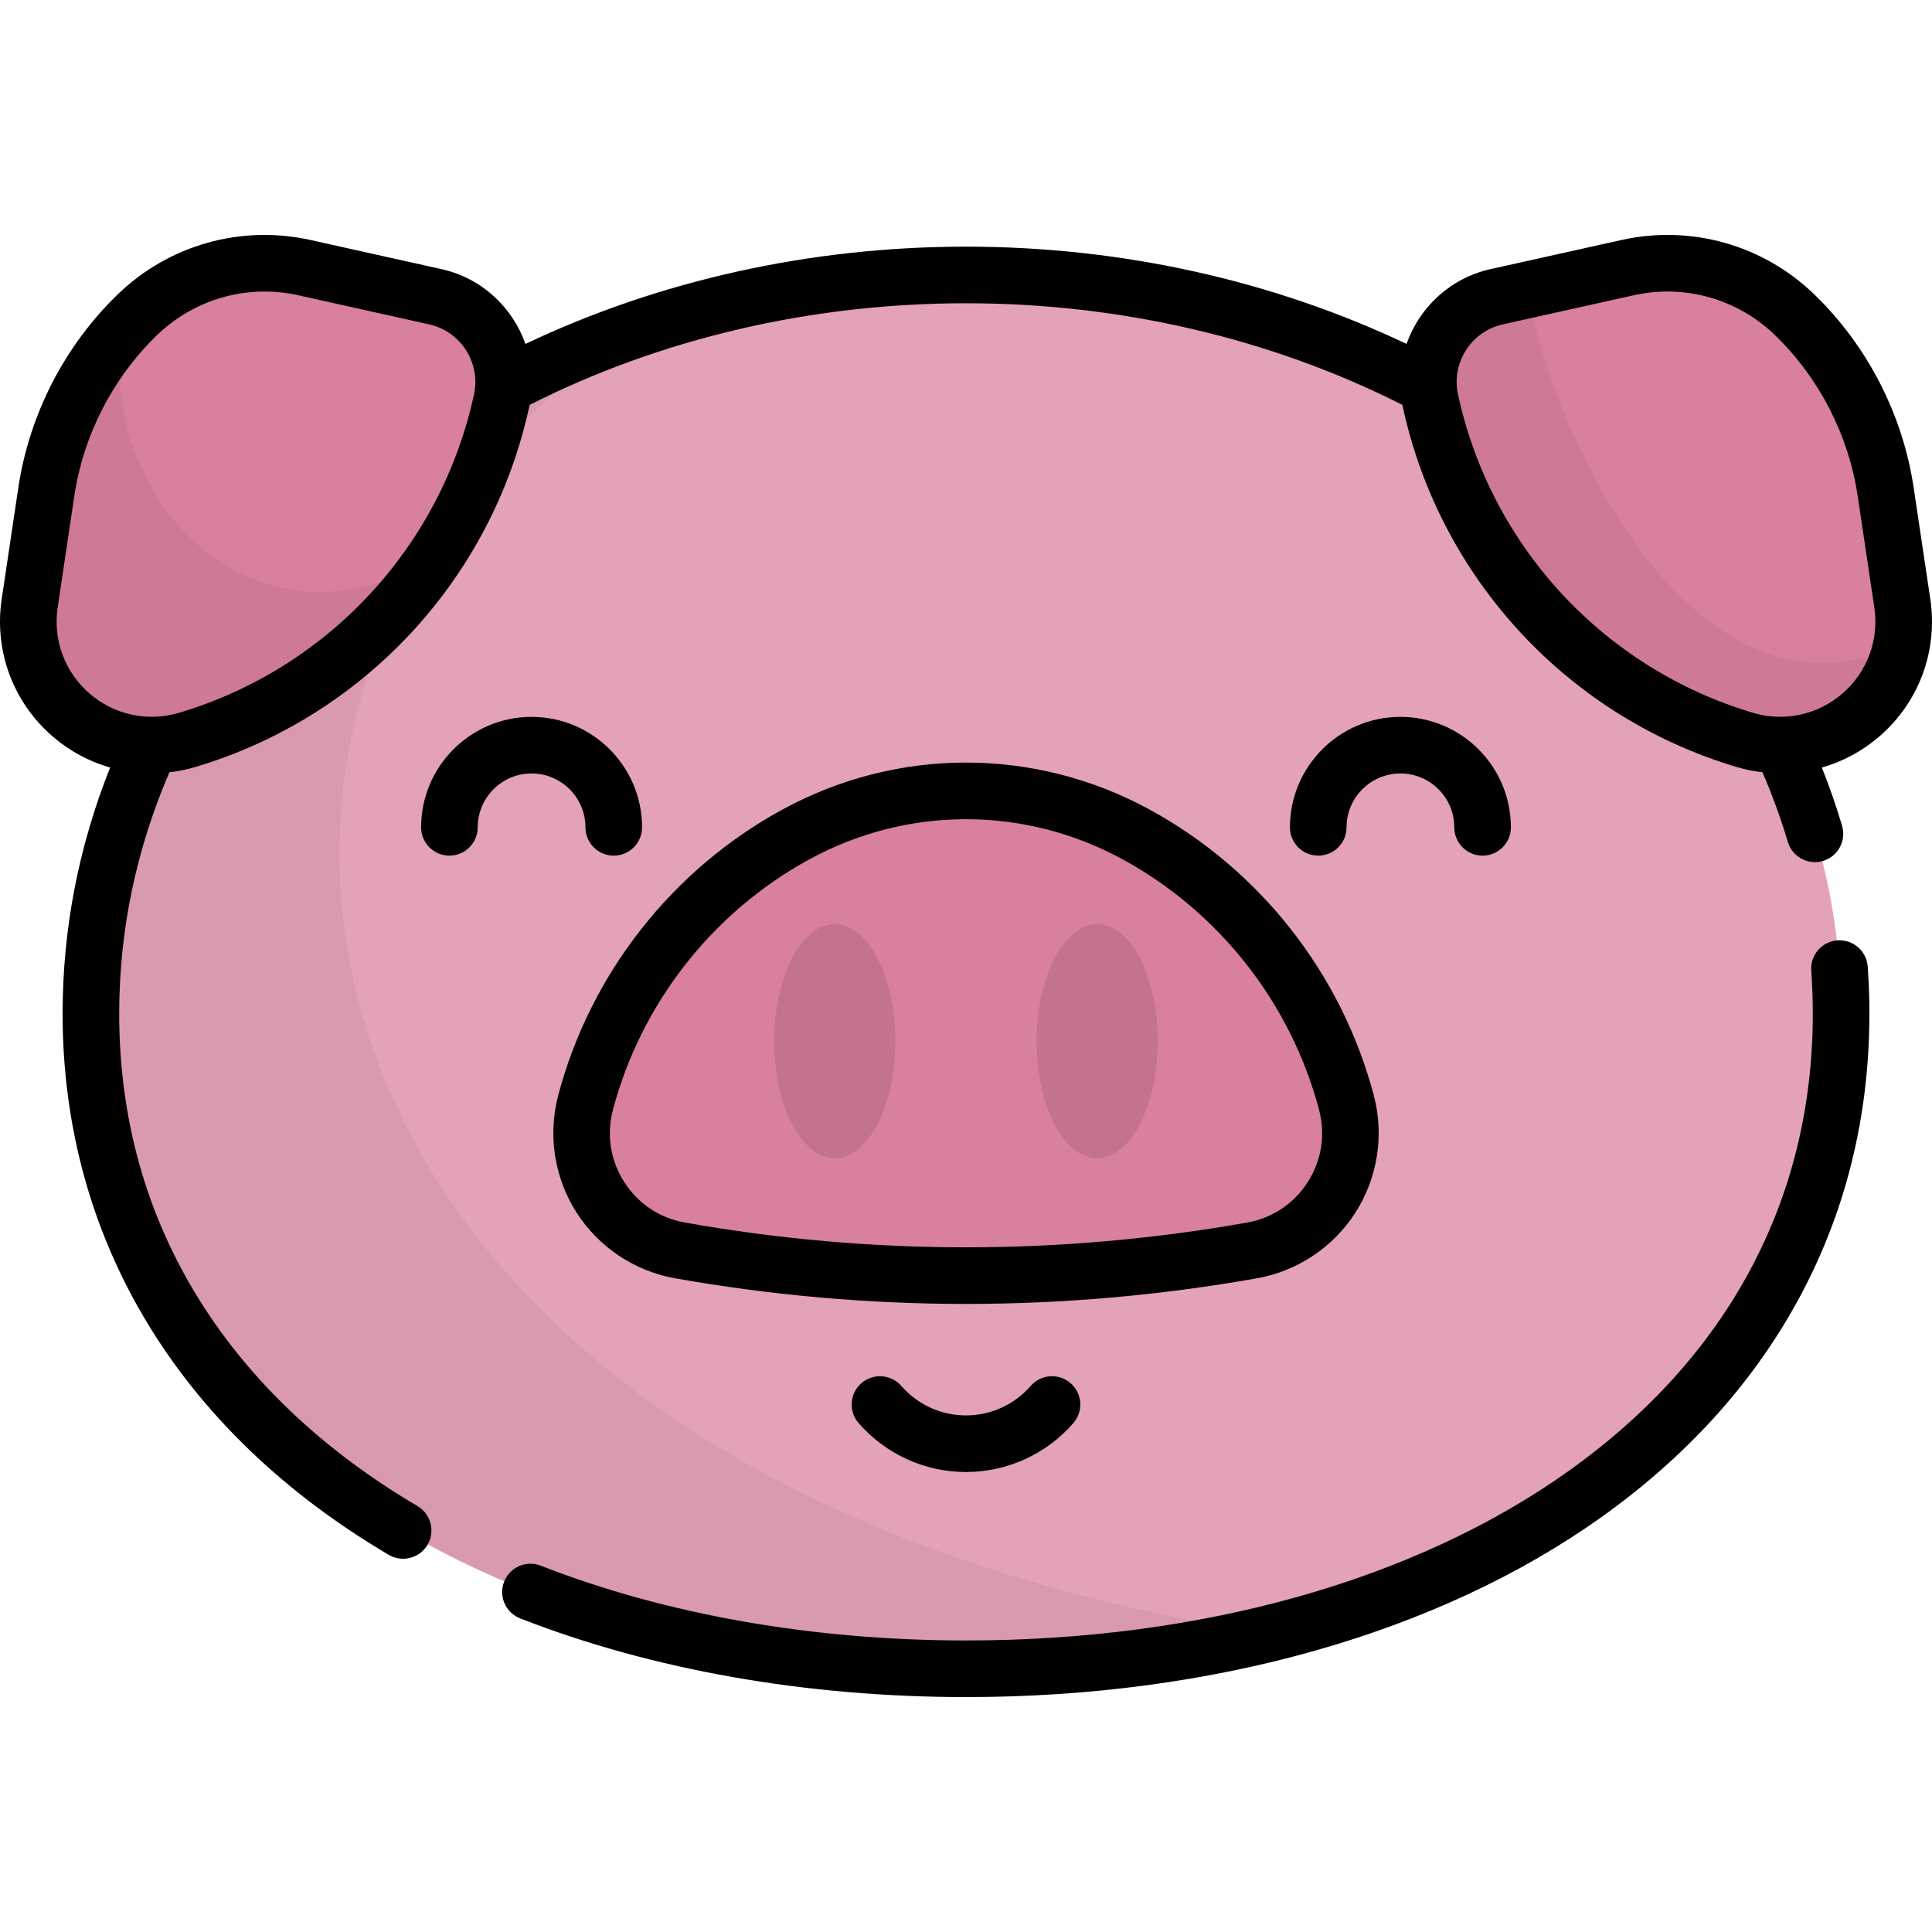<?xml version="1.0" encoding="iso-8859-1"?>
<!-- Generator: Adobe Illustrator 19.0.0, SVG Export Plug-In . SVG Version: 6.00 Build 0)  -->
<svg version="1.1" id="Capa_1" xmlns="http://www.w3.org/2000/svg" xmlns:xlink="http://www.w3.org/1999/xlink" x="0px" y="0px"
	 viewBox="0 0 511.999 511.999" style="enable-background:new 0 0 511.999 511.999;" xml:space="preserve">
<path style="fill:#E4A2B7;" d="M487.908,268.638c0-108.123-103.829-195.773-231.908-195.773S24.09,160.515,24.09,268.638
	S127.92,442.241,256,442.241S487.908,376.76,487.908,268.638z"/>
<path style="opacity:0.05;enable-background:new    ;" d="M256,442.241c28.16,0,55.145-3.168,80.114-9.256
	C64.459,390.713,32.291,180.52,168.143,87.417C83.63,116.647,24.09,186.768,24.09,268.638C24.09,376.76,127.92,442.241,256,442.241z
	"/>
<path style="fill:#D9809C;" d="M210.957,221.114L210.957,221.114c-27.576,15.019-47.749,40.731-55.776,71.089l0,0
	c-4.724,17.865,6.832,35.953,25.029,39.174l0,0c50.137,8.876,101.444,8.876,151.582,0l0,0c18.196-3.221,29.752-21.309,25.028-39.174
	l0,0c-8.027-30.357-28.201-56.069-55.776-71.089l0,0C272.961,205.819,239.037,205.819,210.957,221.114z"/>
<g style="opacity:0.1;">
	<ellipse cx="221.235" cy="275.926" rx="16.05" ry="31.021"/>
	<ellipse cx="290.757" cy="275.926" rx="16.05" ry="31.021"/>
</g>
<g>
	<path style="fill:#D9809C;" d="M49.601,196.081L49.601,196.081c-22.975,6.848-45.276-12.504-41.734-36.214l4.411-29.531
		c2.664-17.837,11.12-34.303,24.064-46.862l0,0c11.73-11.381,28.401-16.097,44.355-12.547l34.682,7.717
		c12.408,2.761,20.257,15.024,17.569,27.449l0,0C123.654,149.044,91.714,183.528,49.601,196.081z"/>
	<path style="fill:#D9809C;" d="M462.399,196.081L462.399,196.081c22.975,6.848,45.276-12.504,41.734-36.214l-4.411-29.531
		c-2.664-17.837-11.12-34.303-24.064-46.862l0,0c-11.73-11.381-28.401-16.097-44.355-12.547l-34.682,7.717
		c-12.408,2.761-20.257,15.024-17.569,27.449l0,0C388.346,149.044,420.286,183.528,462.399,196.081z"/>
</g>
<path style="opacity:0.05;enable-background:new    ;" d="M379.052,106.093c9.294,42.95,41.234,77.435,83.347,89.987l0,0
	c19.379,5.776,38.28-7.09,41.595-25.489c-53.885,25.876-92.251-53.384-99.282-93.748l-8.091,1.8
	C384.213,81.405,376.363,93.668,379.052,106.093L379.052,106.093z"/>
<path style="opacity:0.05;enable-background:new    ;" d="M115.116,147.902c-50.138,29.253-89.97-18.872-82.572-60.466
	c-10.794,11.971-17.873,26.878-20.266,42.9l-4.411,29.531c-3.542,23.71,18.76,43.062,41.734,36.214l0,0
	C76.812,187.97,99.764,170.693,115.116,147.902z"/>
<path d="M155.151,219.252c0,4.143,3.358,7.5,7.5,7.5c4.142,0,7.5-3.357,7.5-7.5c0-16.143-13.133-29.276-29.277-29.276
	s-29.277,13.133-29.277,29.276c0,4.143,3.358,7.5,7.5,7.5s7.5-3.357,7.5-7.5c0-7.871,6.404-14.275,14.276-14.275
	C148.747,204.976,155.151,211.381,155.151,219.252z M356.847,219.252c0-7.871,6.404-14.275,14.276-14.275
	s14.276,6.404,14.276,14.275c0,4.143,3.358,7.5,7.5,7.5s7.5-3.357,7.5-7.5c0-16.143-13.133-29.276-29.277-29.276
	c-16.143,0-29.277,13.133-29.277,29.276c0,4.143,3.358,7.5,7.5,7.5C353.49,226.753,356.847,223.395,356.847,219.252z
	 M147.929,290.285c-2.786,10.537-1.018,21.85,4.85,31.034c5.868,9.185,15.389,15.543,26.122,17.442
	c25.58,4.528,51.339,6.793,77.099,6.793c25.76,0,51.519-2.265,77.099-6.793c10.732-1.9,20.253-8.257,26.122-17.442
	c5.869-9.185,7.636-20.496,4.85-31.034c-8.517-32.21-30.183-59.821-59.439-75.757c-30.451-16.586-66.811-16.586-97.26,0v-0.001
	C178.112,230.464,156.446,258.075,147.929,290.285z M214.545,227.701c12.979-7.069,27.217-10.604,41.455-10.604
	c14.238,0,28.477,3.535,41.456,10.604c25.651,13.971,44.645,38.18,52.112,66.419c1.742,6.589,0.681,13.381-2.988,19.124
	c-3.669,5.742-9.386,9.56-16.096,10.748c-49.423,8.749-99.544,8.749-148.966,0c-6.71-1.188-12.427-5.006-16.096-10.749
	c-3.669-5.743-4.73-12.534-2.988-19.123C169.899,265.88,188.893,241.673,214.545,227.701z M511.551,158.759l-4.411-29.531
	c-2.891-19.351-12.216-37.513-26.259-51.137c-13.586-13.182-32.729-18.595-51.207-14.484l-34.682,7.717
	c-10.688,2.378-18.843,10.15-22.238,19.819C337.187,74.256,297.052,65.366,256,65.366s-81.187,8.891-116.755,25.778
	c-3.394-9.67-11.549-17.441-22.238-19.819l-34.682-7.717C63.846,59.5,44.705,64.91,31.118,78.091
	C17.076,91.715,7.751,109.877,4.86,129.227l-4.411,29.531c-2.044,13.686,2.975,27.271,13.426,36.339
	c4.53,3.931,9.758,6.725,15.305,8.315c-8.357,20.951-12.589,42.847-12.589,65.226c0,59.623,30.694,110.554,86.429,143.409
	c1.196,0.705,2.507,1.04,3.802,1.04c2.568,0,5.069-1.32,6.468-3.692c2.103-3.568,0.916-8.166-2.652-10.27
	c-24.866-14.658-44.308-33.031-57.786-54.609c-14.108-22.581-21.262-48.109-21.262-75.877c0-21.997,4.475-43.497,13.309-63.979
	c2.292-0.271,4.581-0.717,6.843-1.391c44.737-13.335,78.662-49.963,88.535-95.589c0.028-0.128,0.047-0.255,0.073-0.383
	c34.851-17.628,74.747-26.931,115.648-26.931s80.797,9.302,115.648,26.931c0.026,0.128,0.045,0.256,0.073,0.383
	c9.873,45.626,43.798,82.254,88.535,95.589c2.255,0.672,4.535,1.117,6.818,1.389c2.605,6.046,4.871,12.227,6.715,18.443
	c0.967,3.26,3.952,5.369,7.188,5.369c0.706,0,1.424-0.101,2.135-0.311c3.971-1.178,6.236-5.352,5.058-9.323
	c-1.536-5.179-3.327-10.338-5.353-15.422c5.548-1.59,10.777-4.384,15.307-8.315C508.576,186.029,513.595,172.444,511.551,158.759z
	 M125.618,104.508c-8.716,40.278-38.665,72.613-78.16,84.386c-8.317,2.48-17.196,0.564-23.753-5.125
	c-6.555-5.688-9.703-14.209-8.421-22.793l4.411-29.531c2.408-16.116,10.174-31.241,21.87-42.588
	c7.759-7.527,17.99-11.596,28.537-11.596c2.979,0,5.985,0.324,8.966,0.988l34.682,7.717
	C122.104,87.824,127.428,96.142,125.618,104.508z M488.293,183.768c-6.555,5.688-15.436,7.605-23.753,5.125
	c-39.495-11.772-69.443-44.107-78.16-84.386c-1.81-8.365,3.514-16.683,11.868-18.541l34.683-7.717
	c13.531-3.012,27.553,0.954,37.503,10.607c11.695,11.347,19.461,26.472,21.869,42.588l4.411,29.531
	C497.996,169.558,494.849,178.079,488.293,183.768z M486.949,249.209c-4.132,0.296-7.242,3.884-6.947,8.016
	c0.27,3.774,0.406,7.615,0.406,11.413c0,49.138-22.399,91.062-64.775,121.238C375.007,418.808,318.314,434.74,256,434.74
	c-40.556,0-79.525-6.854-112.692-19.823c-3.857-1.508-8.208,0.397-9.716,4.254c-1.509,3.858,0.396,8.208,4.254,9.717
	c34.89,13.642,75.747,20.853,118.154,20.853c65.406,0,125.188-16.921,168.335-47.646c22.383-15.94,39.851-35.152,51.921-57.104
	c12.708-23.114,19.152-48.803,19.152-76.354c0-4.153-0.149-8.353-0.444-12.482C494.668,252.024,491.088,248.91,486.949,249.209z
	 M273.139,367.288c-4.326,4.965-10.573,7.813-17.14,7.813c-6.566,0-12.814-2.848-17.14-7.813c-2.721-3.121-7.458-3.448-10.582-0.727
	c-3.123,2.721-3.448,7.459-0.727,10.582c7.176,8.234,17.545,12.957,28.449,12.957s21.272-4.723,28.449-12.957
	c2.721-3.123,2.396-7.861-0.727-10.582C280.598,363.84,275.861,364.165,273.139,367.288z"/>
<g>
</g>
<g>
</g>
<g>
</g>
<g>
</g>
<g>
</g>
<g>
</g>
<g>
</g>
<g>
</g>
<g>
</g>
<g>
</g>
<g>
</g>
<g>
</g>
<g>
</g>
<g>
</g>
<g>
</g>
</svg>
